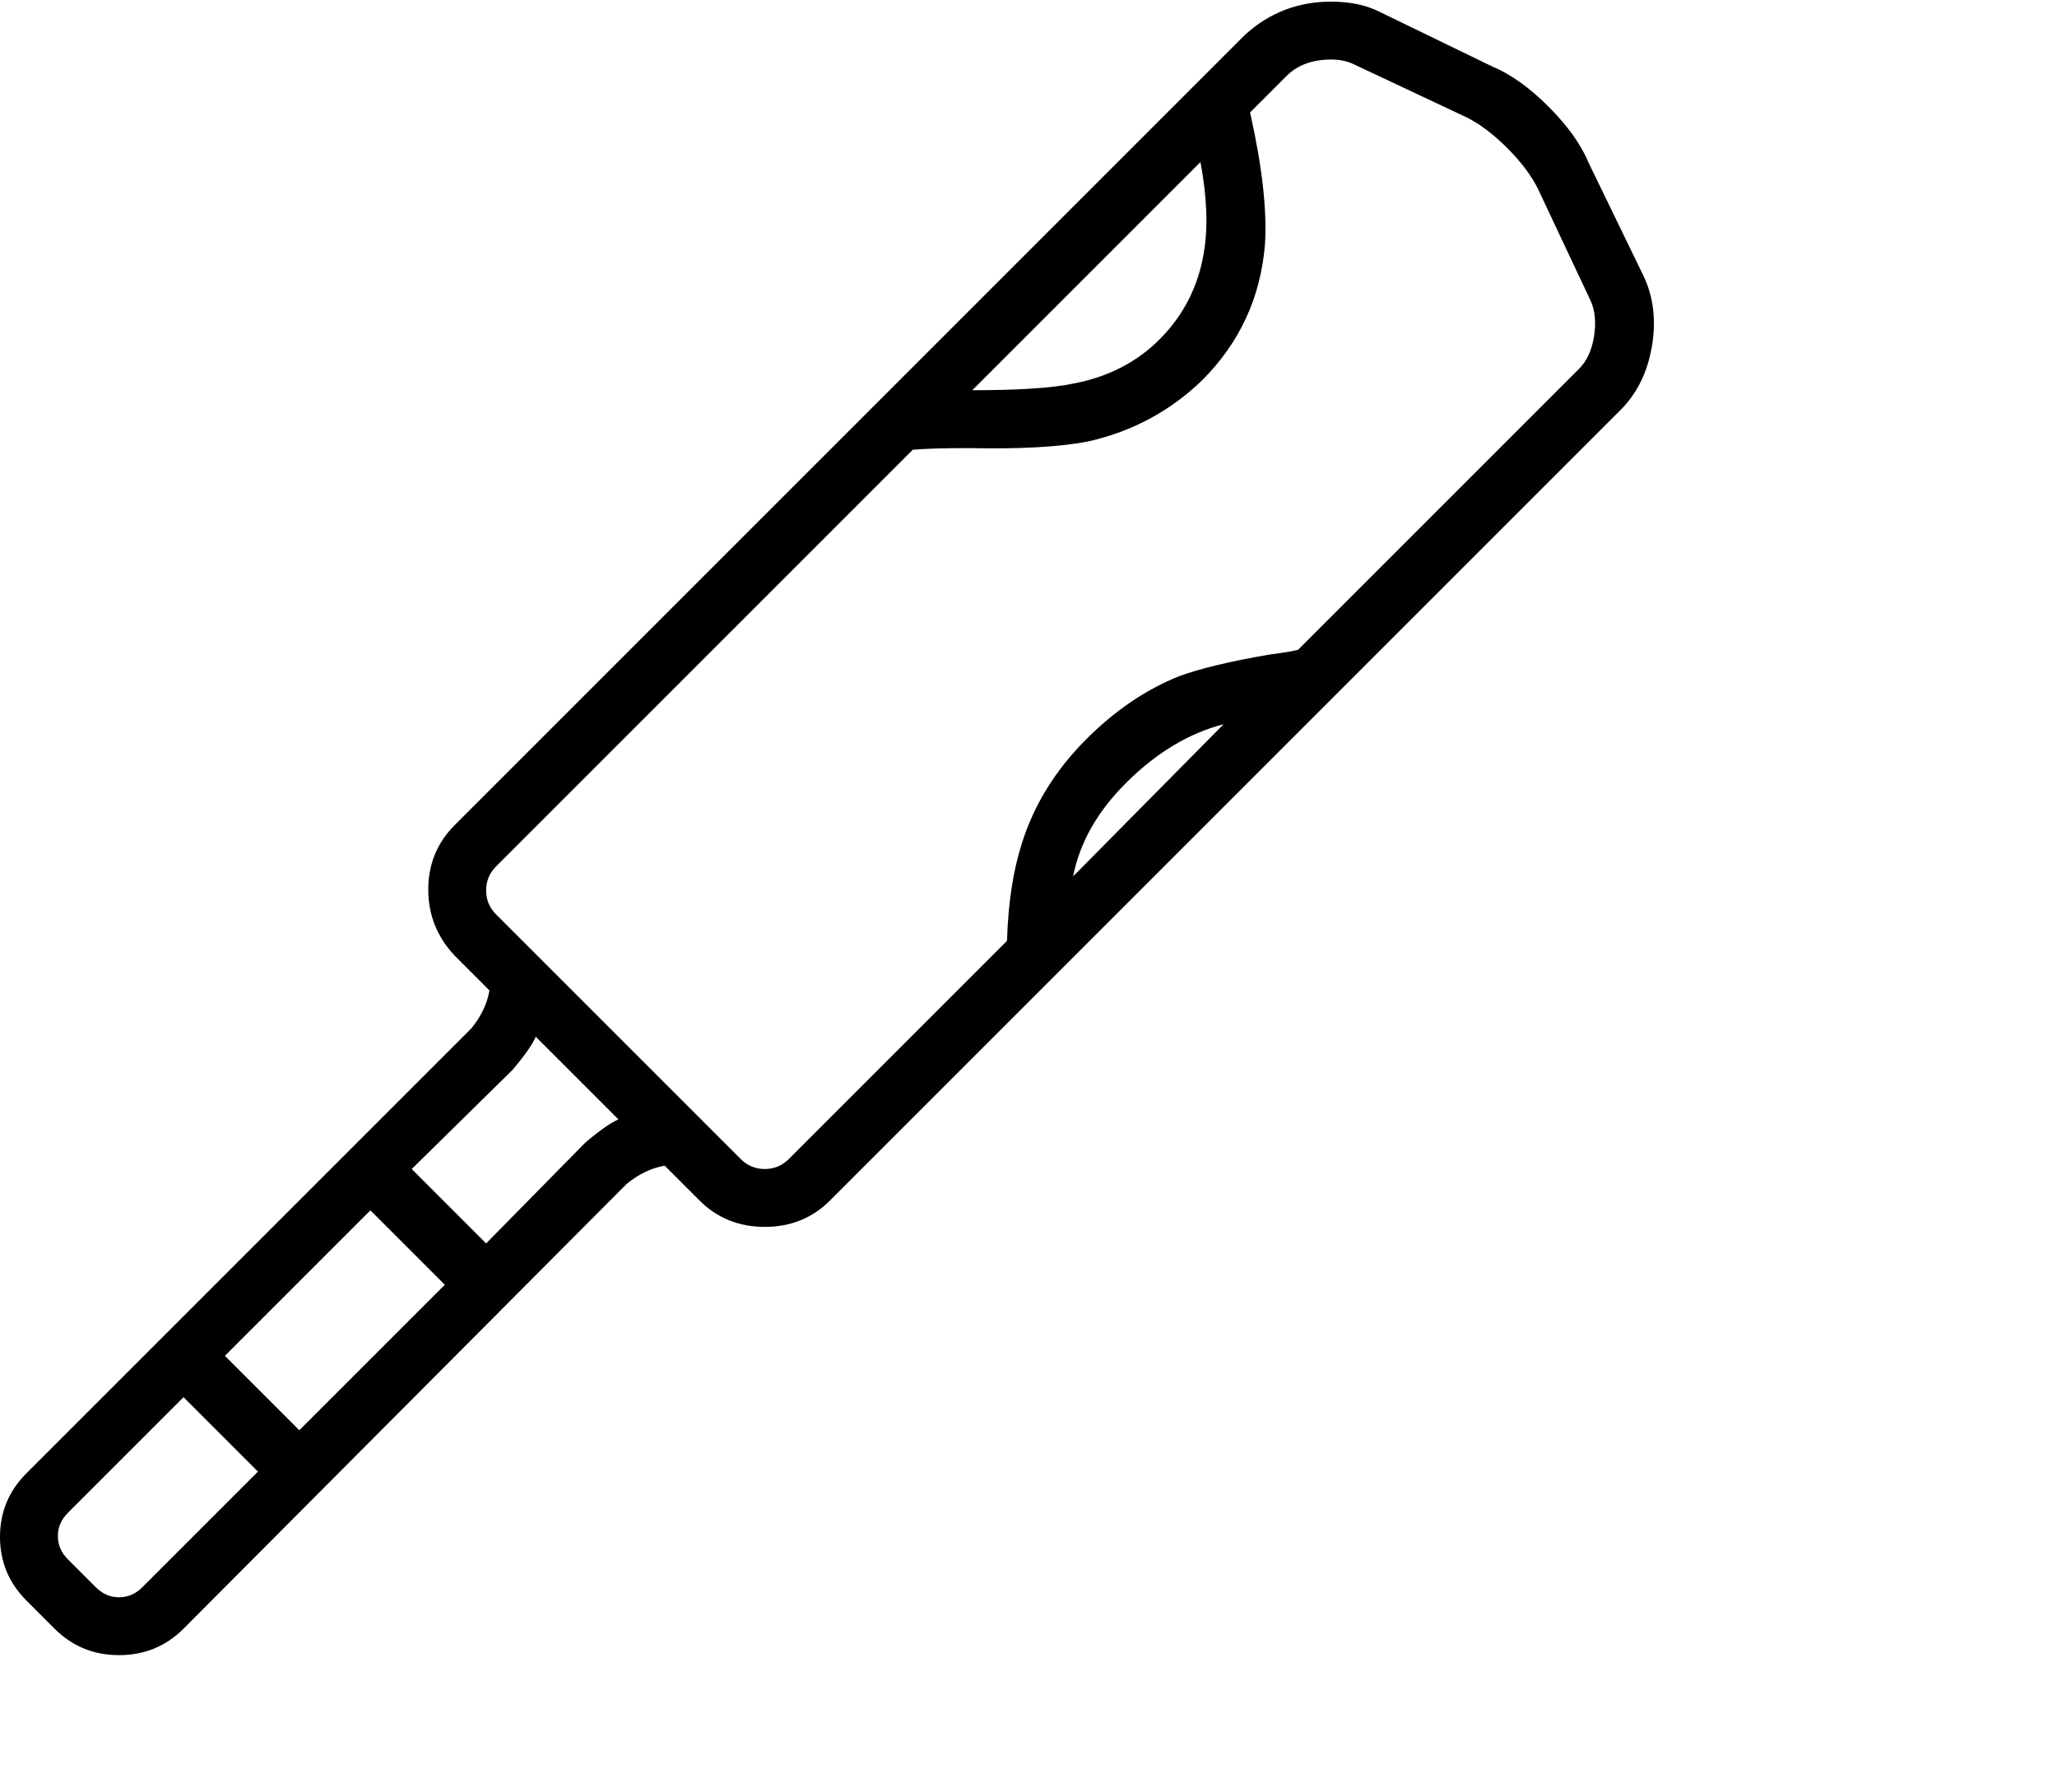 <svg viewBox="0 0 1244 1083.753" xmlns="http://www.w3.org/2000/svg"><path d="M994 167l-33-68q-7-17-24.5-34.5T902 40L834 7q-12-6-29-6-30 0-52 20L275 499q-16 16-16 39t16 40l21 21q-2 12-11 23L16 891Q0 907 0 929.5T16 968l17 17q16 16 39 16t39-16l268-269q11-9 23-11l21 21q16 16 39.5 16t39.5-16l478-478q15-15 19-38.5t-5-42.5zM726 98q6 32 2 55-5 30-26 51.5T649 232q-19 4-61 4L726 98zM86 960q-6 6-14 6t-14-6l-17-17q-6-6-6-14t6-14l70-70 45 45-70 70zm95-95l-45-45 88-88 45 45-88 88zm173-174l-60 61-45-45 61-60q11-13 14-20l50 50q-7 3-20 14zm295-161q6-31 33-57.5t58-34.5l-91 92zm306-307L785 393q-4 1-11 2l-7 1q-35 6-54 13-30 12-56 38-28 28-39 63-8 25-9 59L477 701q-6 6-14.5 6t-14.5-6L300 553q-6-6-6-14.5t6-14.5l252-252q11-1 34-1 46 1 72-4 40-9 69-37 34-34 38-82 2-31-9-80l22-22q10-10 27-10 8 0 14 3l68 32q12 6 24.5 18.5T930 114l32 68q4 9 2 21.5t-9 19.5z"/></svg>